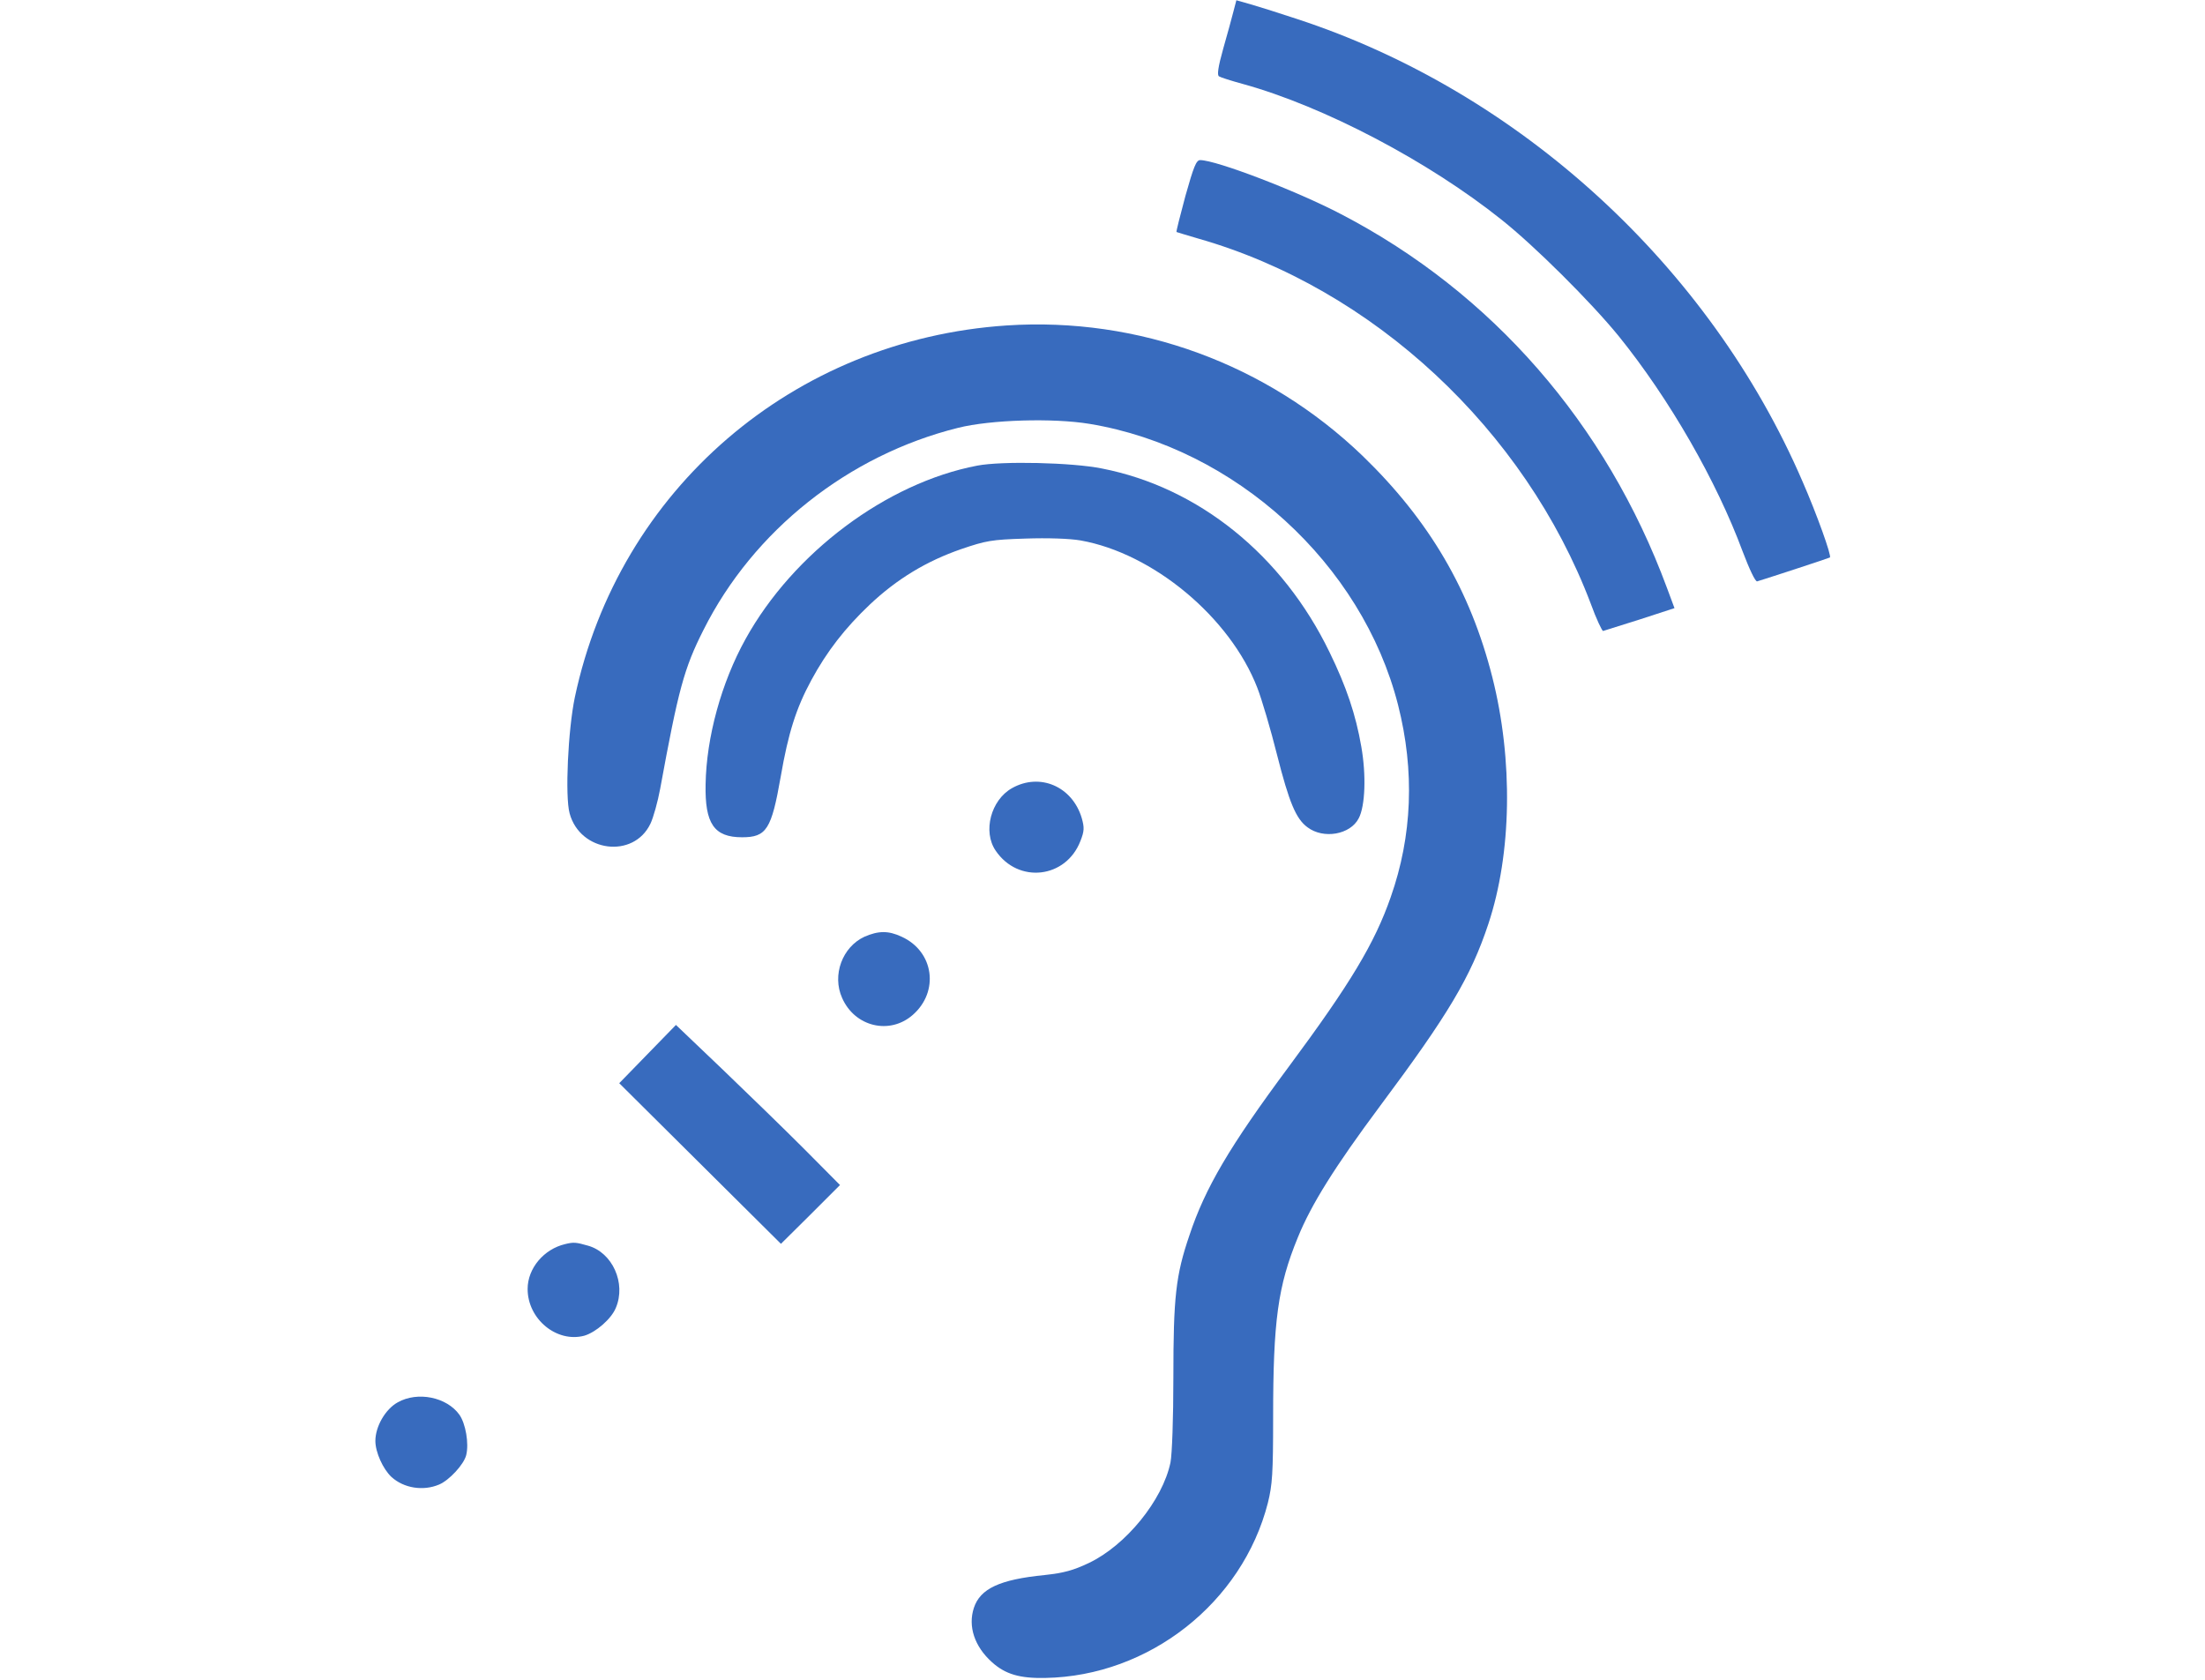 <?xml version="1.0" standalone="no"?>
<!DOCTYPE svg PUBLIC "-//W3C//DTD SVG 20010904//EN"
 "http://www.w3.org/TR/2001/REC-SVG-20010904/DTD/svg10.dtd">
<svg version="1.0" xmlns="http://www.w3.org/2000/svg"
 width="840pt" height="640pt" viewBox="0 0 840 640"
 preserveAspectRatio="xMidYMid meet">

<g transform="translate(0,640) scale(0.1,-0.1)"
fill="#386BBE" stroke="none">
<path d="M4699 6357 c-6 -23 -23 -87 -39 -142 -20 -71 -24 -102 -16 -106 6 -4
47 -17 91 -29 308 -85 706 -294 985 -517 126 -100 340 -313 446 -443 194 -240
373 -552 473 -822 25 -66 48 -115 55 -113 46 14 272 88 277 91 8 4 -51 168
-104 289 -354 822 -1080 1486 -1927 1763 -69 23 -149 48 -177 56 l-53 15 -11
-42z"/>
<path d="M4516 5654 c-20 -75 -36 -137 -34 -138 2 -1 39 -12 83 -25 666 -190
1244 -728 1495 -1391 21 -58 43 -104 47 -104 4 1 67 21 140 44 l132 43 -29 78
c-231 624 -666 1124 -1241 1423 -170 89 -476 206 -537 206 -15 0 -25 -26 -56
-136z"/>
<path d="M3835 5160 c-813 -54 -1477 -625 -1645 -1416 -26 -124 -38 -378 -20
-443 40 -148 244 -174 308 -39 11 23 28 84 37 133 69 377 91 459 165 605 190
379 552 666 970 770 124 31 362 38 501 15 555 -92 1038 -533 1175 -1071 64
-252 54 -499 -28 -732 -61 -175 -153 -329 -389 -647 -225 -303 -318 -461 -378
-642 -52 -152 -61 -236 -61 -539 0 -161 -5 -295 -11 -326 -30 -144 -170 -316
-311 -383 -59 -28 -95 -38 -169 -46 -171 -17 -245 -52 -269 -125 -23 -70 2
-147 69 -207 51 -46 106 -62 203 -60 396 7 751 287 848 667 17 69 20 111 20
327 0 366 18 499 94 684 51 126 142 271 314 502 259 347 345 491 412 693 89
268 95 624 15 940 -84 331 -240 597 -494 843 -364 350 -854 530 -1356 497z"/>
<path d="M3723 4626 c-346 -66 -701 -332 -883 -661 -92 -166 -149 -374 -152
-553 -3 -150 32 -202 139 -202 93 0 112 30 147 230 29 168 59 262 117 369 59
109 128 198 223 288 103 97 215 165 348 211 94 32 115 36 244 40 86 3 169 0
210 -7 277 -49 570 -293 674 -562 17 -44 51 -159 75 -255 46 -181 72 -244 116
-276 61 -46 163 -28 195 34 25 47 29 165 10 273 -21 122 -57 229 -121 360
-179 370 -499 628 -867 700 -113 23 -381 29 -475 11z"/>
<path d="M3855 3397 c-80 -45 -112 -165 -62 -238 86 -127 268 -106 323 37 15
38 15 51 5 87 -36 121 -160 174 -266 114z"/>
<path d="M3293 2831 c-84 -39 -124 -146 -85 -233 48 -110 181 -142 269 -65
102 89 81 242 -42 298 -51 24 -89 23 -142 0z"/>
<path d="M2467 2384 l-108 -111 308 -306 308 -306 113 112 112 112 -137 138
c-76 76 -217 213 -313 305 l-175 167 -108 -111z"/>
<path d="M2153 1660 c-81 -19 -143 -92 -143 -171 0 -115 111 -206 216 -178 44
13 103 64 120 106 40 94 -13 211 -106 237 -45 13 -55 14 -87 6z"/>
<path d="M1515 1057 c-47 -26 -85 -92 -85 -147 0 -43 29 -107 61 -137 47 -43
121 -55 182 -29 38 16 94 76 103 112 11 44 -2 120 -26 154 -48 67 -159 90
-235 47z"/>
</g>
</svg>
